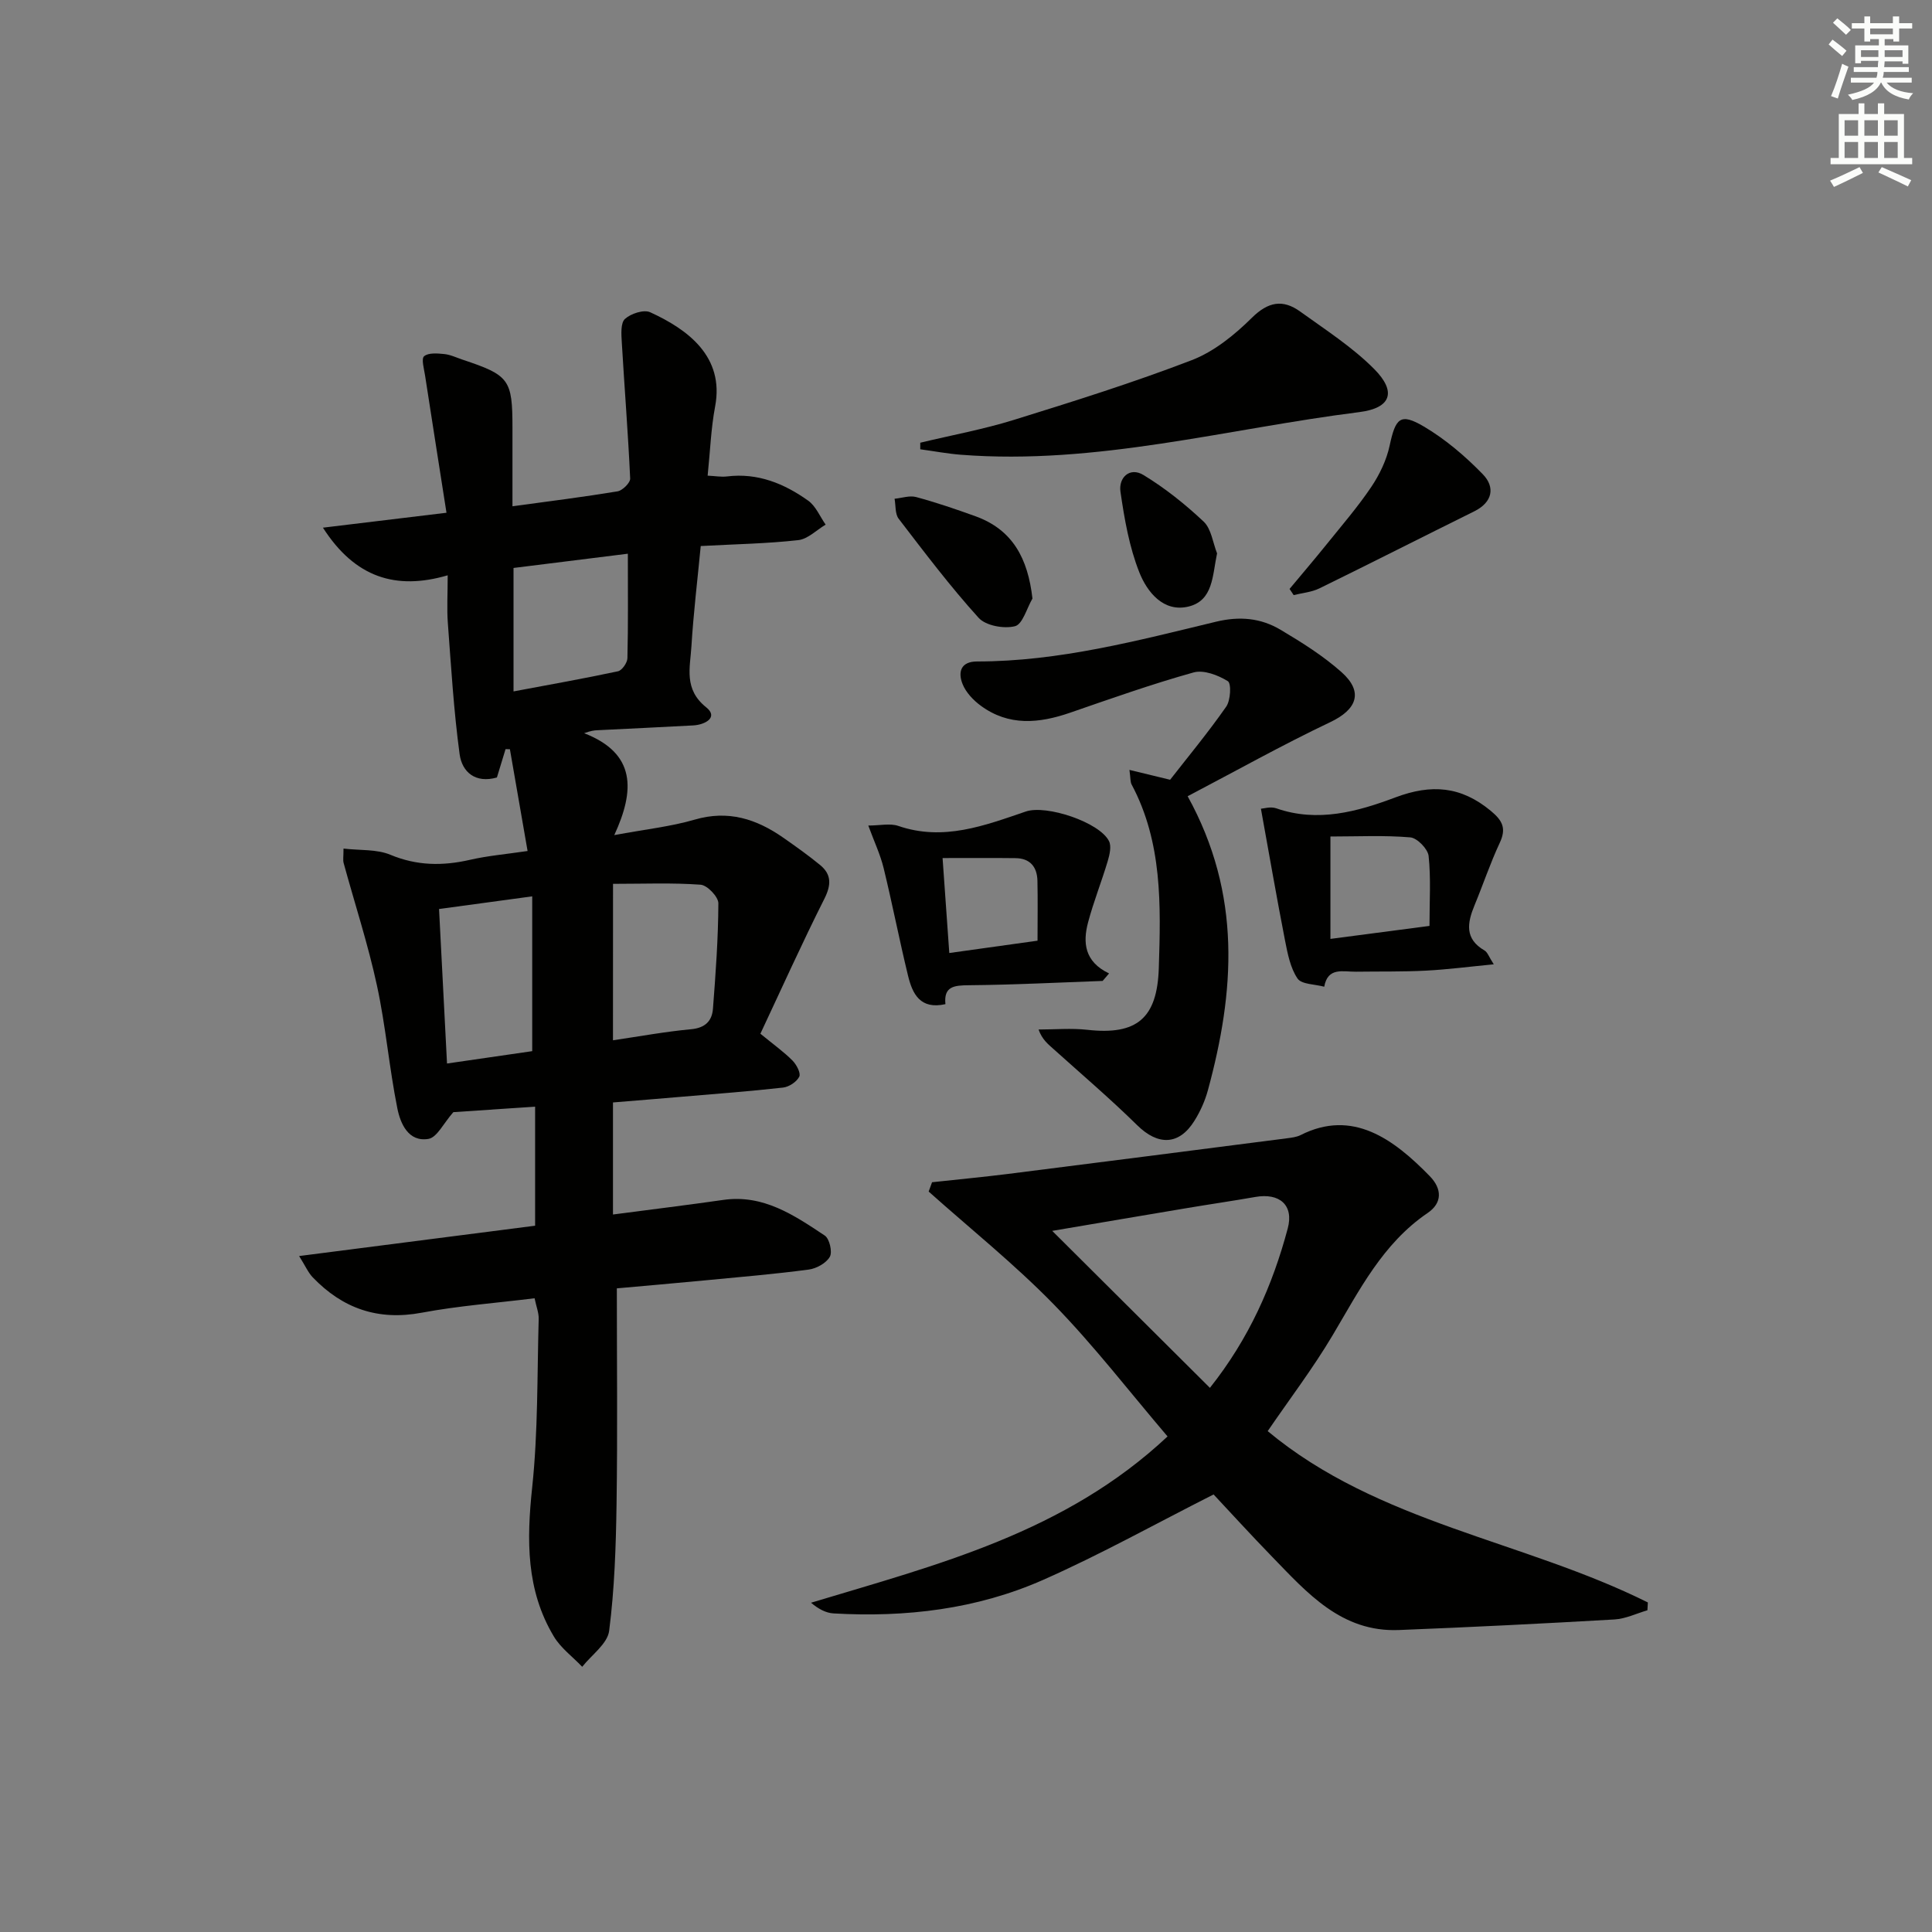 <svg enable-background="new 0 0 400 400" viewBox="0 0 400 400" xmlns="http://www.w3.org/2000/svg"><rect x="0" y="0" width="400" height="400" fill="#808080" stroke="none"/><g fill="#010100"><path d="m157.43 214.02c2.88 2.36 4.92 3.81 6.65 5.56.83.84 1.76 2.6 1.4 3.33-.53 1.07-2.11 2.12-3.35 2.26-6.93.78-13.9 1.3-20.85 1.89-4.63.4-9.27.77-14.37 1.19v23.2c7.9-1.04 15.38-1.95 22.83-3.02 8.31-1.19 14.68 3.17 21.02 7.38.98.65 1.61 3.39 1.05 4.39-.75 1.32-2.77 2.44-4.37 2.65-7.08.94-14.2 1.54-21.31 2.22-6.26.6-12.52 1.14-18.42 1.67 0 15.11.16 29.91-.06 44.7-.13 8.75-.42 17.54-1.53 26.2-.34 2.68-3.63 4.98-5.58 7.45-1.98-2.08-4.43-3.87-5.87-6.27-5.77-9.61-5.64-19.99-4.49-30.85 1.23-11.55 1.02-23.25 1.35-34.89.04-1.26-.49-2.54-.85-4.29-7.96.99-15.74 1.56-23.36 2.99-9.05 1.7-16.38-.87-22.58-7.33-.93-.97-1.49-2.3-2.81-4.4 16.93-2.17 32.81-4.21 48.86-6.28 0-8.26 0-16.19 0-24.65-6.12.41-12.01.81-16.93 1.14-2.03 2.29-3.38 5.25-5.17 5.54-4.13.68-5.79-3.17-6.42-6.31-1.7-8.45-2.41-17.1-4.24-25.51-1.85-8.54-4.58-16.88-6.89-25.32-.16-.6-.02-1.27-.02-2.97 3.42.4 6.87.1 9.7 1.28 5.5 2.29 10.82 2.34 16.47 1.05 3.69-.85 7.5-1.17 11.94-1.83-1.26-7.26-2.46-14.16-3.66-21.07-.3-.01-.6-.01-.9-.02-.59 1.92-1.17 3.84-1.79 5.87-4.45 1.27-7.21-1.12-7.72-4.81-1.22-9.01-1.76-18.11-2.44-27.18-.22-2.95-.03-5.93-.03-9.87-10.73 3.14-19.2.48-25.83-9.86 8.86-1.07 16.67-2.01 25.58-3.09-1.51-9.63-2.99-19.04-4.44-28.45-.21-1.36-.81-3.44-.19-3.96.9-.75 2.75-.59 4.16-.45 1.29.13 2.54.74 3.79 1.16 9.71 3.24 10.34 4.09 10.34 14.17v16.19c7.68-1.05 14.74-1.93 21.75-3.09 1.03-.17 2.66-1.78 2.62-2.66-.43-9.43-1.19-18.85-1.74-28.28-.1-1.62-.25-3.93.66-4.76 1.23-1.11 3.9-1.99 5.23-1.38 7.78 3.56 15.39 9.17 13.44 19.5-.86 4.54-1.02 9.21-1.55 14.33 1.55.07 2.81.31 4.02.16 6.35-.78 11.84 1.48 16.8 5.02 1.58 1.13 2.43 3.28 3.61 4.96-1.89 1.12-3.69 2.99-5.68 3.21-6.42.72-12.92.83-20.18 1.22-.68 7.06-1.51 13.92-1.93 20.8-.27 4.39-1.62 8.86 3.07 12.6 2.57 2.05-.2 3.6-2.69 3.74-6.64.36-13.28.67-19.92 1-.62.03-1.23.1-2.67.61 10.8 4.2 10.5 11.87 6.24 21.1 6.44-1.2 11.69-1.76 16.67-3.21 6.93-2.02 12.76-.13 18.31 3.74 2.59 1.81 5.17 3.64 7.61 5.64 2.41 1.97 2.35 4.13.91 7.01-4.66 9.25-8.91 18.71-13.25 27.94zm-30.52 1.36c5.45-.8 10.79-1.79 16.18-2.29 2.92-.27 4.32-1.71 4.52-4.24.56-7.27 1.09-14.55 1.12-21.83.01-1.34-2.3-3.75-3.67-3.85-5.86-.43-11.77-.18-18.14-.18-.01 11.38-.01 21.62-.01 32.39zm-16.72-29.8c-7.04.96-13.03 1.77-19.29 2.62.56 10.87 1.09 21.21 1.65 31.99 6.31-.92 12.14-1.76 17.64-2.56 0-10.71 0-20.93 0-32.05zm19.8-70.94c-8.44 1.05-16.08 2.01-23.67 2.95v25.56c7.45-1.4 14.57-2.66 21.63-4.17.83-.18 1.93-1.76 1.95-2.71.17-6.94.09-13.89.09-21.63z"/><path d="m192.97 244.77c5.22-.57 10.44-1.06 15.65-1.71 19.25-2.43 38.5-4.9 57.75-7.38.98-.13 2.04-.24 2.9-.67 10.76-5.45 19.25.81 26.74 8.49 2.58 2.65 2.62 5.56-.44 7.64-9.34 6.35-14.15 16.05-19.68 25.34-4.06 6.83-8.9 13.19-13.43 19.82 22.88 19.05 52.94 22.62 78.71 35.47-.03.54-.06 1.08-.09 1.62-2.26.66-4.5 1.76-6.8 1.9-14.88.86-29.77 1.6-44.67 2.19-11.88.47-18.95-7.67-26.26-15.2-4.4-4.53-8.65-9.2-12.09-12.87-11.99 6.06-23.41 12.44-35.32 17.7-13.72 6.06-28.41 7.79-43.36 6.93-1.61-.09-3.17-.95-4.67-2.21 26.19-7.9 52.54-14.48 73.82-34.43-7.94-9.31-15.23-18.8-23.52-27.3-8.11-8.32-17.25-15.64-25.94-23.4.22-.65.46-1.29.7-1.93zm57.53 42.57c8.09-10.18 12.96-21.2 16.11-32.99 1.3-4.85-1.69-7.42-6.72-6.53-4.74.83-9.5 1.52-14.25 2.32-9.05 1.51-18.1 3.06-27.79 4.7 11.1 11.05 21.68 21.58 32.65 32.5z"/><path d="m245.89 164.85c11.27 20.43 9.72 40.52 4.2 60.85-.6 2.21-1.58 4.41-2.8 6.35-3.18 5.11-7.55 5.15-11.84.92-5.56-5.47-11.5-10.53-17.3-15.75-1.14-1.03-2.37-1.96-3.13-4.07 3.37 0 6.77-.31 10.09.06 10.26 1.15 14.48-2.36 14.81-12.81.41-12.99.76-25.99-5.63-37.98-.29-.54-.21-1.28-.45-3.02 2.89.7 5.27 1.28 8.42 2.04 3.6-4.62 7.83-9.72 11.61-15.13.92-1.31 1.09-4.82.34-5.28-2.02-1.25-4.99-2.39-7.09-1.81-8.63 2.41-17.09 5.41-25.57 8.34-6.43 2.22-12.69 2.82-18.49-1.45-1.54-1.13-3.07-2.74-3.76-4.46-.99-2.44-.45-4.7 3-4.7 16.94 0 33.19-4.31 49.46-8.23 4.89-1.18 9.28-.77 13.37 1.67 4.41 2.62 8.84 5.4 12.64 8.79 4.59 4.1 3.14 7.73-2.35 10.33-10.01 4.76-19.7 10.19-29.53 15.34z"/><path d="m190.53 91.66c6.49-1.56 13.09-2.77 19.46-4.75 12.34-3.83 24.69-7.71 36.74-12.34 4.61-1.77 8.86-5.22 12.43-8.75 3.4-3.37 6.44-3.91 10.04-1.31 5.24 3.78 10.77 7.33 15.29 11.87 4.73 4.75 3.51 8.11-3.04 8.94-27.45 3.45-54.47 11.01-82.51 8.83-2.81-.22-5.61-.75-8.41-1.13 0-.45 0-.9 0-1.36z"/><path d="m261.06 167.44c.5-.02 1.99-.5 3.17-.09 8.58 3 16.86.68 24.65-2.25 7.5-2.82 13.6-2.32 19.75 2.76 2.49 2.06 3.28 3.66 1.86 6.68-1.96 4.19-3.43 8.6-5.2 12.88-1.51 3.65-2.1 6.96 2.07 9.37.62.36.9 1.31 1.91 2.86-5.09.49-9.57 1.08-14.06 1.31-4.81.25-9.64.15-14.46.22-2.65.04-5.85-1.03-6.58 3.11-1.91-.53-4.7-.46-5.54-1.71-1.5-2.22-2.05-5.19-2.59-7.92-1.73-8.86-3.26-17.74-4.98-27.22zm14.39 26.95c6.83-.9 13.46-1.76 20.51-2.69 0-5.22.31-9.89-.18-14.48-.16-1.46-2.37-3.73-3.79-3.85-5.39-.46-10.85-.18-16.54-.18z"/><path d="m228.29 203.09c-9.22.33-18.43.81-27.65.89-3.07.03-5.28.2-4.9 3.92-5.24 1.17-6.83-2.15-7.74-5.89-1.8-7.4-3.25-14.88-5.05-22.27-.69-2.83-1.97-5.52-3.18-8.82 2.41 0 4.5-.51 6.22.08 9.33 3.2 17.84-.07 26.41-2.99 4.24-1.44 15.23 2.22 17.2 6.12.55 1.08.13 2.84-.26 4.16-1.27 4.26-2.93 8.4-4.07 12.69-1.1 4.15-.76 8.13 4.35 10.56-.45.53-.89 1.04-1.33 1.55zm-33.14-25.44c.47 6.71.91 12.9 1.39 19.66 6.26-.88 12.21-1.71 18.27-2.55 0-4.51.07-8.46-.02-12.41-.07-2.86-1.51-4.64-4.52-4.68-4.77-.06-9.54-.02-15.12-.02z"/><path d="m266.99 121.93c2.59-3.11 5.22-6.19 7.76-9.34 3.12-3.88 6.39-7.66 9.16-11.78 1.72-2.56 3.16-5.56 3.8-8.55 1.23-5.73 2.2-6.83 7.09-3.95 4.47 2.64 8.58 6.15 12.21 9.89 2.57 2.65 2.04 5.77-1.77 7.66-10.71 5.3-21.35 10.71-32.08 15.96-1.61.79-3.54.94-5.32 1.39-.29-.42-.57-.85-.85-1.28z"/><path d="m213.76 123.92c-1.18 2.01-2.03 5.33-3.62 5.73-2.28.58-6.05-.1-7.53-1.74-5.89-6.5-11.2-13.54-16.55-20.51-.77-1.01-.59-2.74-.85-4.14 1.5-.14 3.11-.72 4.47-.35 4.15 1.12 8.23 2.51 12.27 3.97 7.74 2.8 10.86 8.75 11.81 17.04z"/><path d="m251.98 114.57c-.98 4.59-.77 9.76-5.91 11.01-5.18 1.26-8.57-3.01-10.18-7.07-2.09-5.26-3.09-11.05-3.91-16.7-.43-2.92 1.92-5.2 4.77-3.46 4.47 2.72 8.65 6.06 12.46 9.65 1.58 1.5 1.89 4.34 2.77 6.57z"/></g><path d="m378.6 9.2.8-1c.9.7 1.9 1.4 2.9 2.3l-.9 1.1c-1.1-.9-2-1.7-2.8-2.4zm.5 10.7c.9-2.1 1.6-4.3 2.3-6.7.4.2.8.4 1.3.6-.7 2.1-1.5 4.2-2.2 6.6zm.4-15.2.9-.9c1 .8 2 1.6 2.8 2.4l-1 1c-1-.9-1.9-1.8-2.7-2.5zm12.5-1.3h1.2v1.4h2.7v1.1h-2.7v2.7h-1.2v-.5h-1.8v1.3h4.9v3.8h-1.2v-.5h-3.7c0 .4-.1.9-.1 1.2h5.1v1h-5.2c0 .5-.1.9-.2 1.2h6v1h-5.2c1.1 1.3 2.9 2 5.5 2.2-.4.4-.7.8-.9 1.3-2.9-.5-4.8-1.6-5.7-3.5h-.1c-.8 1.7-2.7 2.9-5.9 3.6-.2-.4-.6-.8-.9-1.1 2.8-.6 4.6-1.4 5.4-2.5h-4.8v-1h5.3c.1-.3.2-.7.2-1.2h-4.9v-1h5c0-.4 0-.8.1-1.3h-3.6v.5h-1.2v-3.7h4.9v-1.3h-1.8v.5h-1.2v-2.7h-2.6v-1.1h2.6v-1.4h1.2v1.4h4.7v-1.4zm-6.7 8.4h3.6c0-.4 0-.9 0-1.4h-3.6zm1.9-4.7h4.7v-1.2h-4.7zm6.7 3.3h-3.7v1.4h3.7z" fill="#fbfcfa"/><path d="m384.7 21.4h1.3v2.2h2.8v-2.2h1.3v2.2h4.1v9.1h1.7v1.3h-16.9v-1.3h1.7v-9.1h4.1v-2.2zm.3 13.2.7 1.2c-1.8.9-3.8 1.9-6 2.9-.2-.4-.5-.8-.8-1.3 2.4-1 4.4-2 6.1-2.8zm-3.1-6.5h2.8v-3.2h-2.8zm0 4.6h2.8v-3.3h-2.8zm4.1-4.6h2.8v-3.2h-2.8zm0 4.6h2.8v-3.3h-2.8v3.2zm3.6 1.9c2.1.9 4.1 1.8 6.1 2.7l-.7 1.3c-2.2-1.1-4.2-2-6.1-2.9zm3.3-9.7h-2.8v3.2h2.8zm-2.8 7.8h2.8v-3.3h-2.8z" fill="#fbfcfa"/></svg>